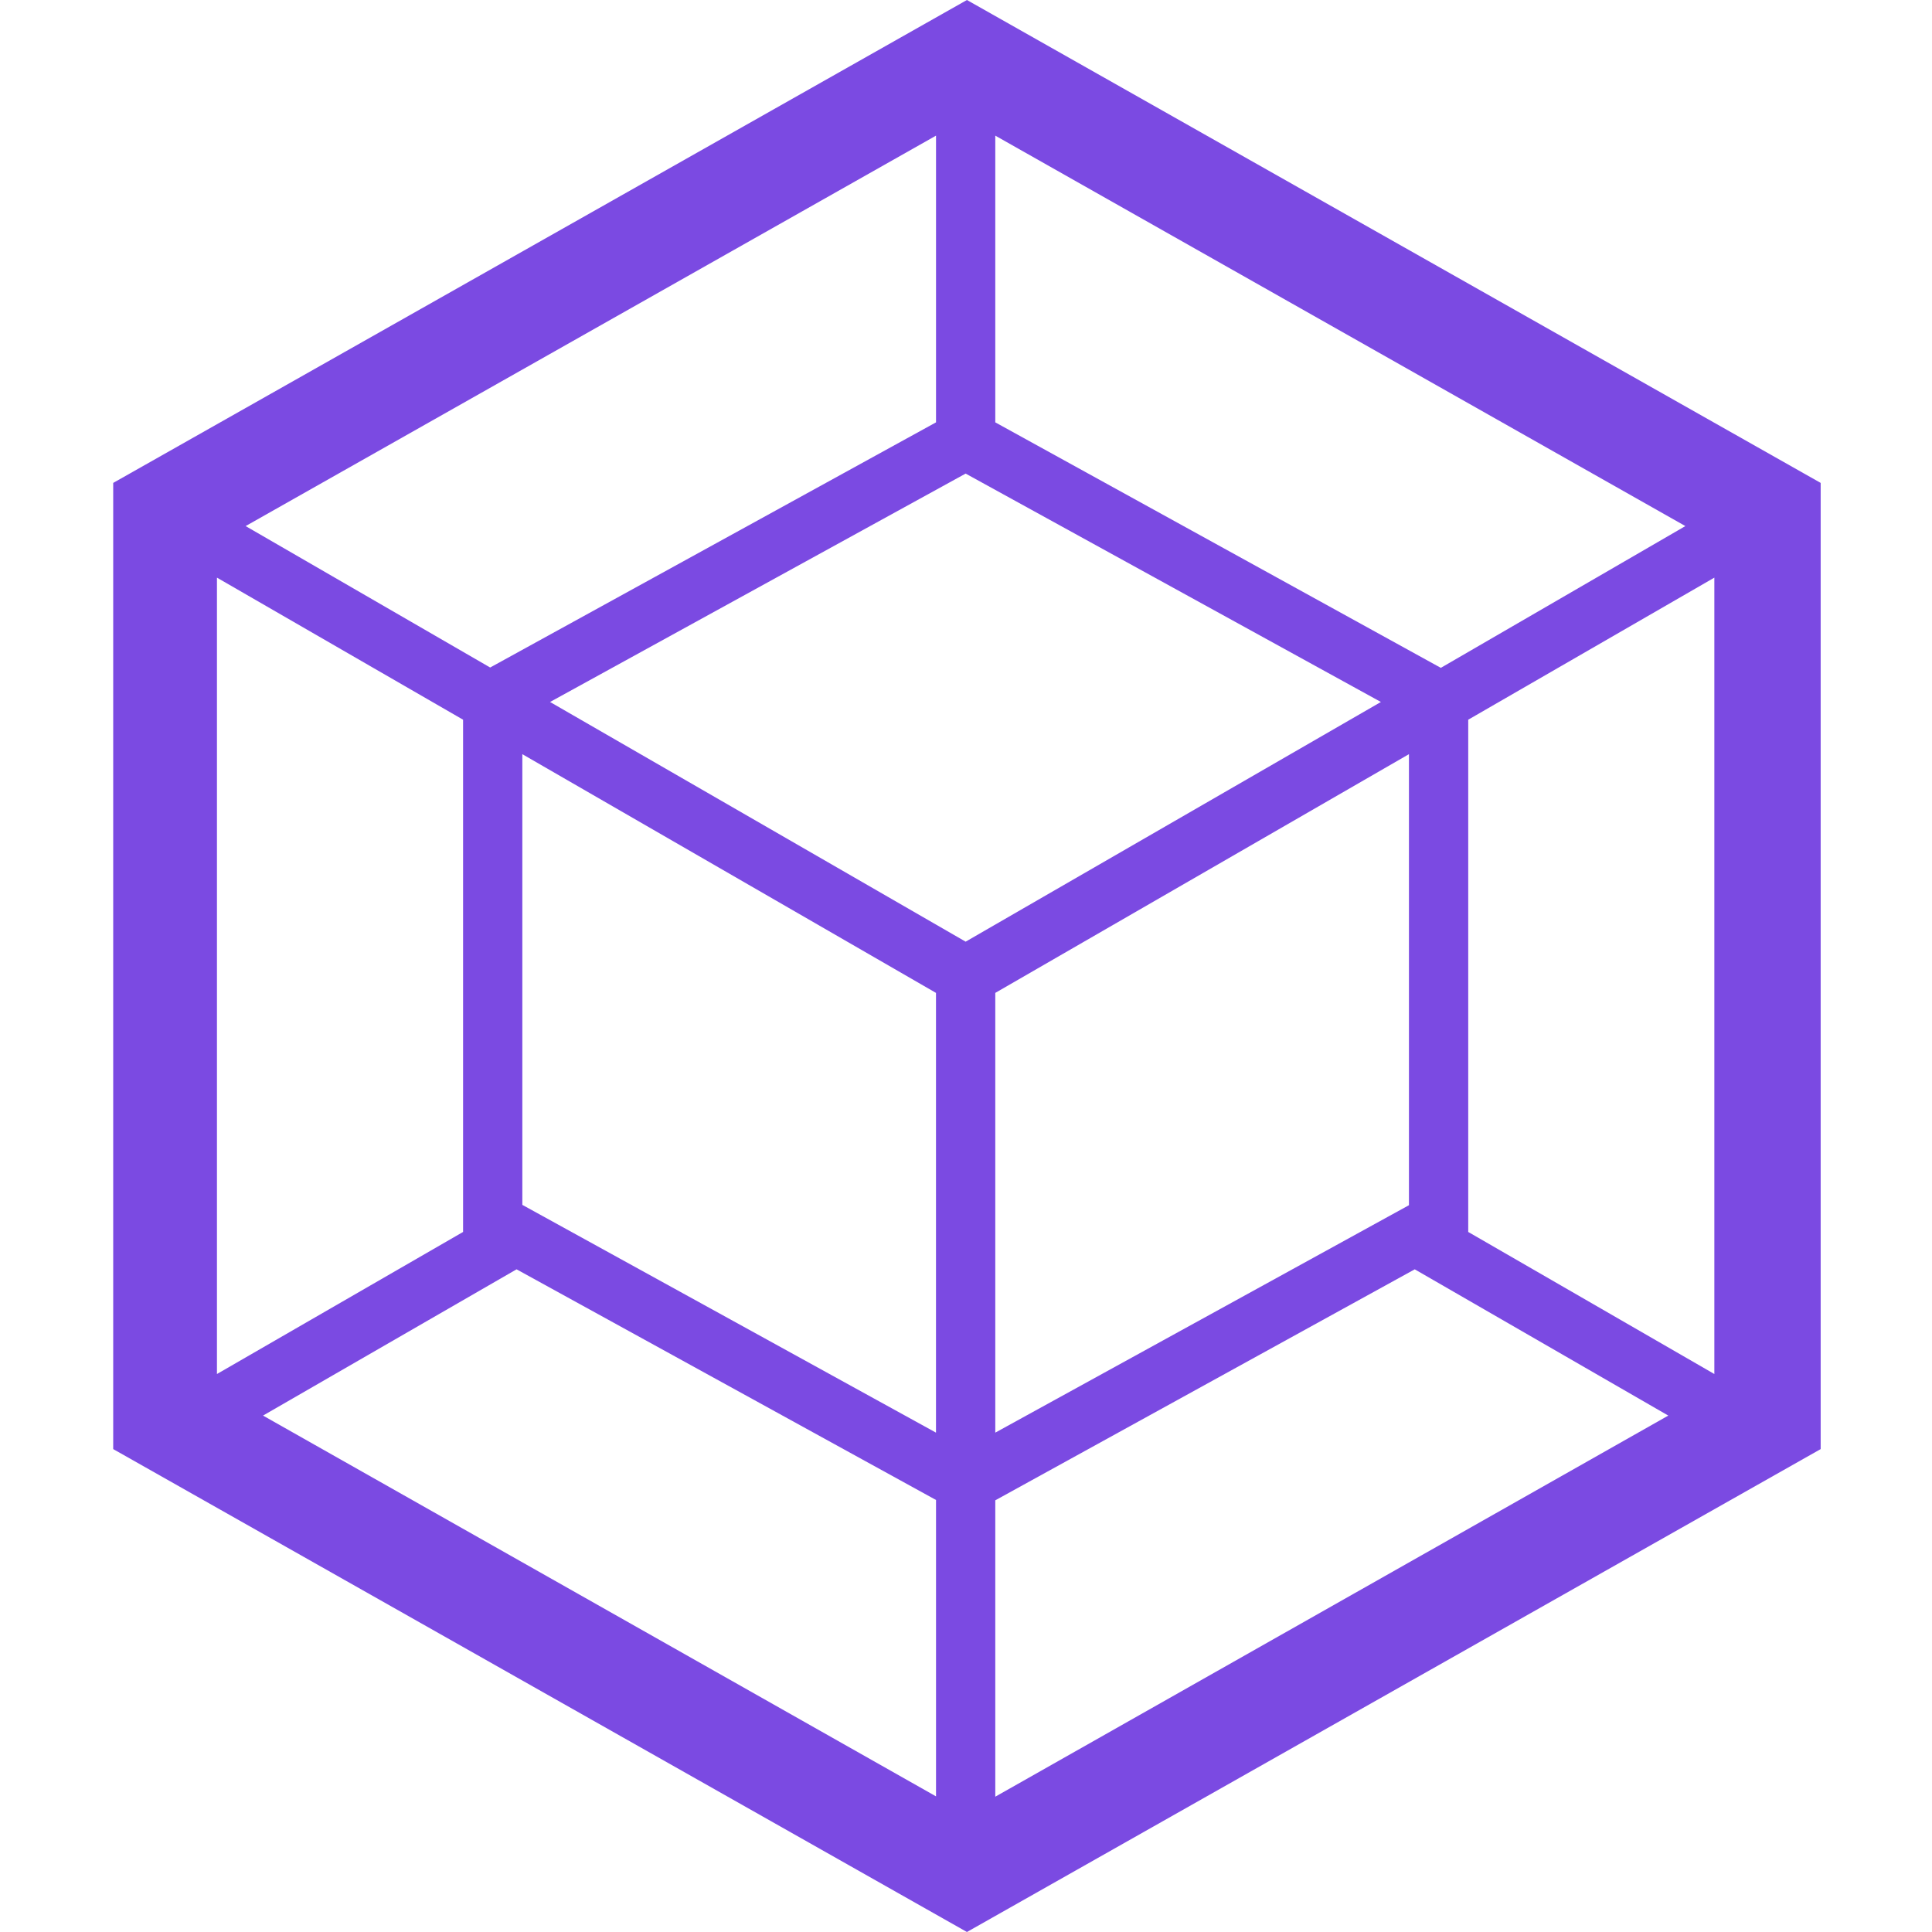<svg width="64" height="64" viewBox="0 0 64 64" fill="none" xmlns="http://www.w3.org/2000/svg">
<path fill-rule="evenodd" clip-rule="evenodd" d="M60.312 15.997L32.031 0L3.75 15.997V48.003L32.031 64L60.312 48.003V15.997ZM8.137 17.427L31.007 4.493V13.991L16.354 22.048L16.237 22.112L8.137 17.427ZM7.187 19.135V45.516L15.34 40.81V23.841L7.187 19.135ZM56.79 19.135V45.516L48.637 40.81V23.841L56.79 19.135ZM32.97 59.518L55.264 46.893L46.865 42.048L32.97 49.7V59.518ZM8.713 46.893L31.007 59.507V49.689L17.112 42.048L8.713 46.893ZM32.97 4.493L55.83 17.427L47.73 22.123L47.612 22.059L32.97 13.991V4.493ZM31.006 47.458L17.303 39.913V24.983L31.006 32.891V47.458ZM46.673 39.924L32.97 47.458V32.891L46.673 24.983V39.924ZM18.221 23.254L31.988 15.688L45.744 23.254L31.988 31.194L18.221 23.254Z" fill="#7B4AE2"/>
</svg>
